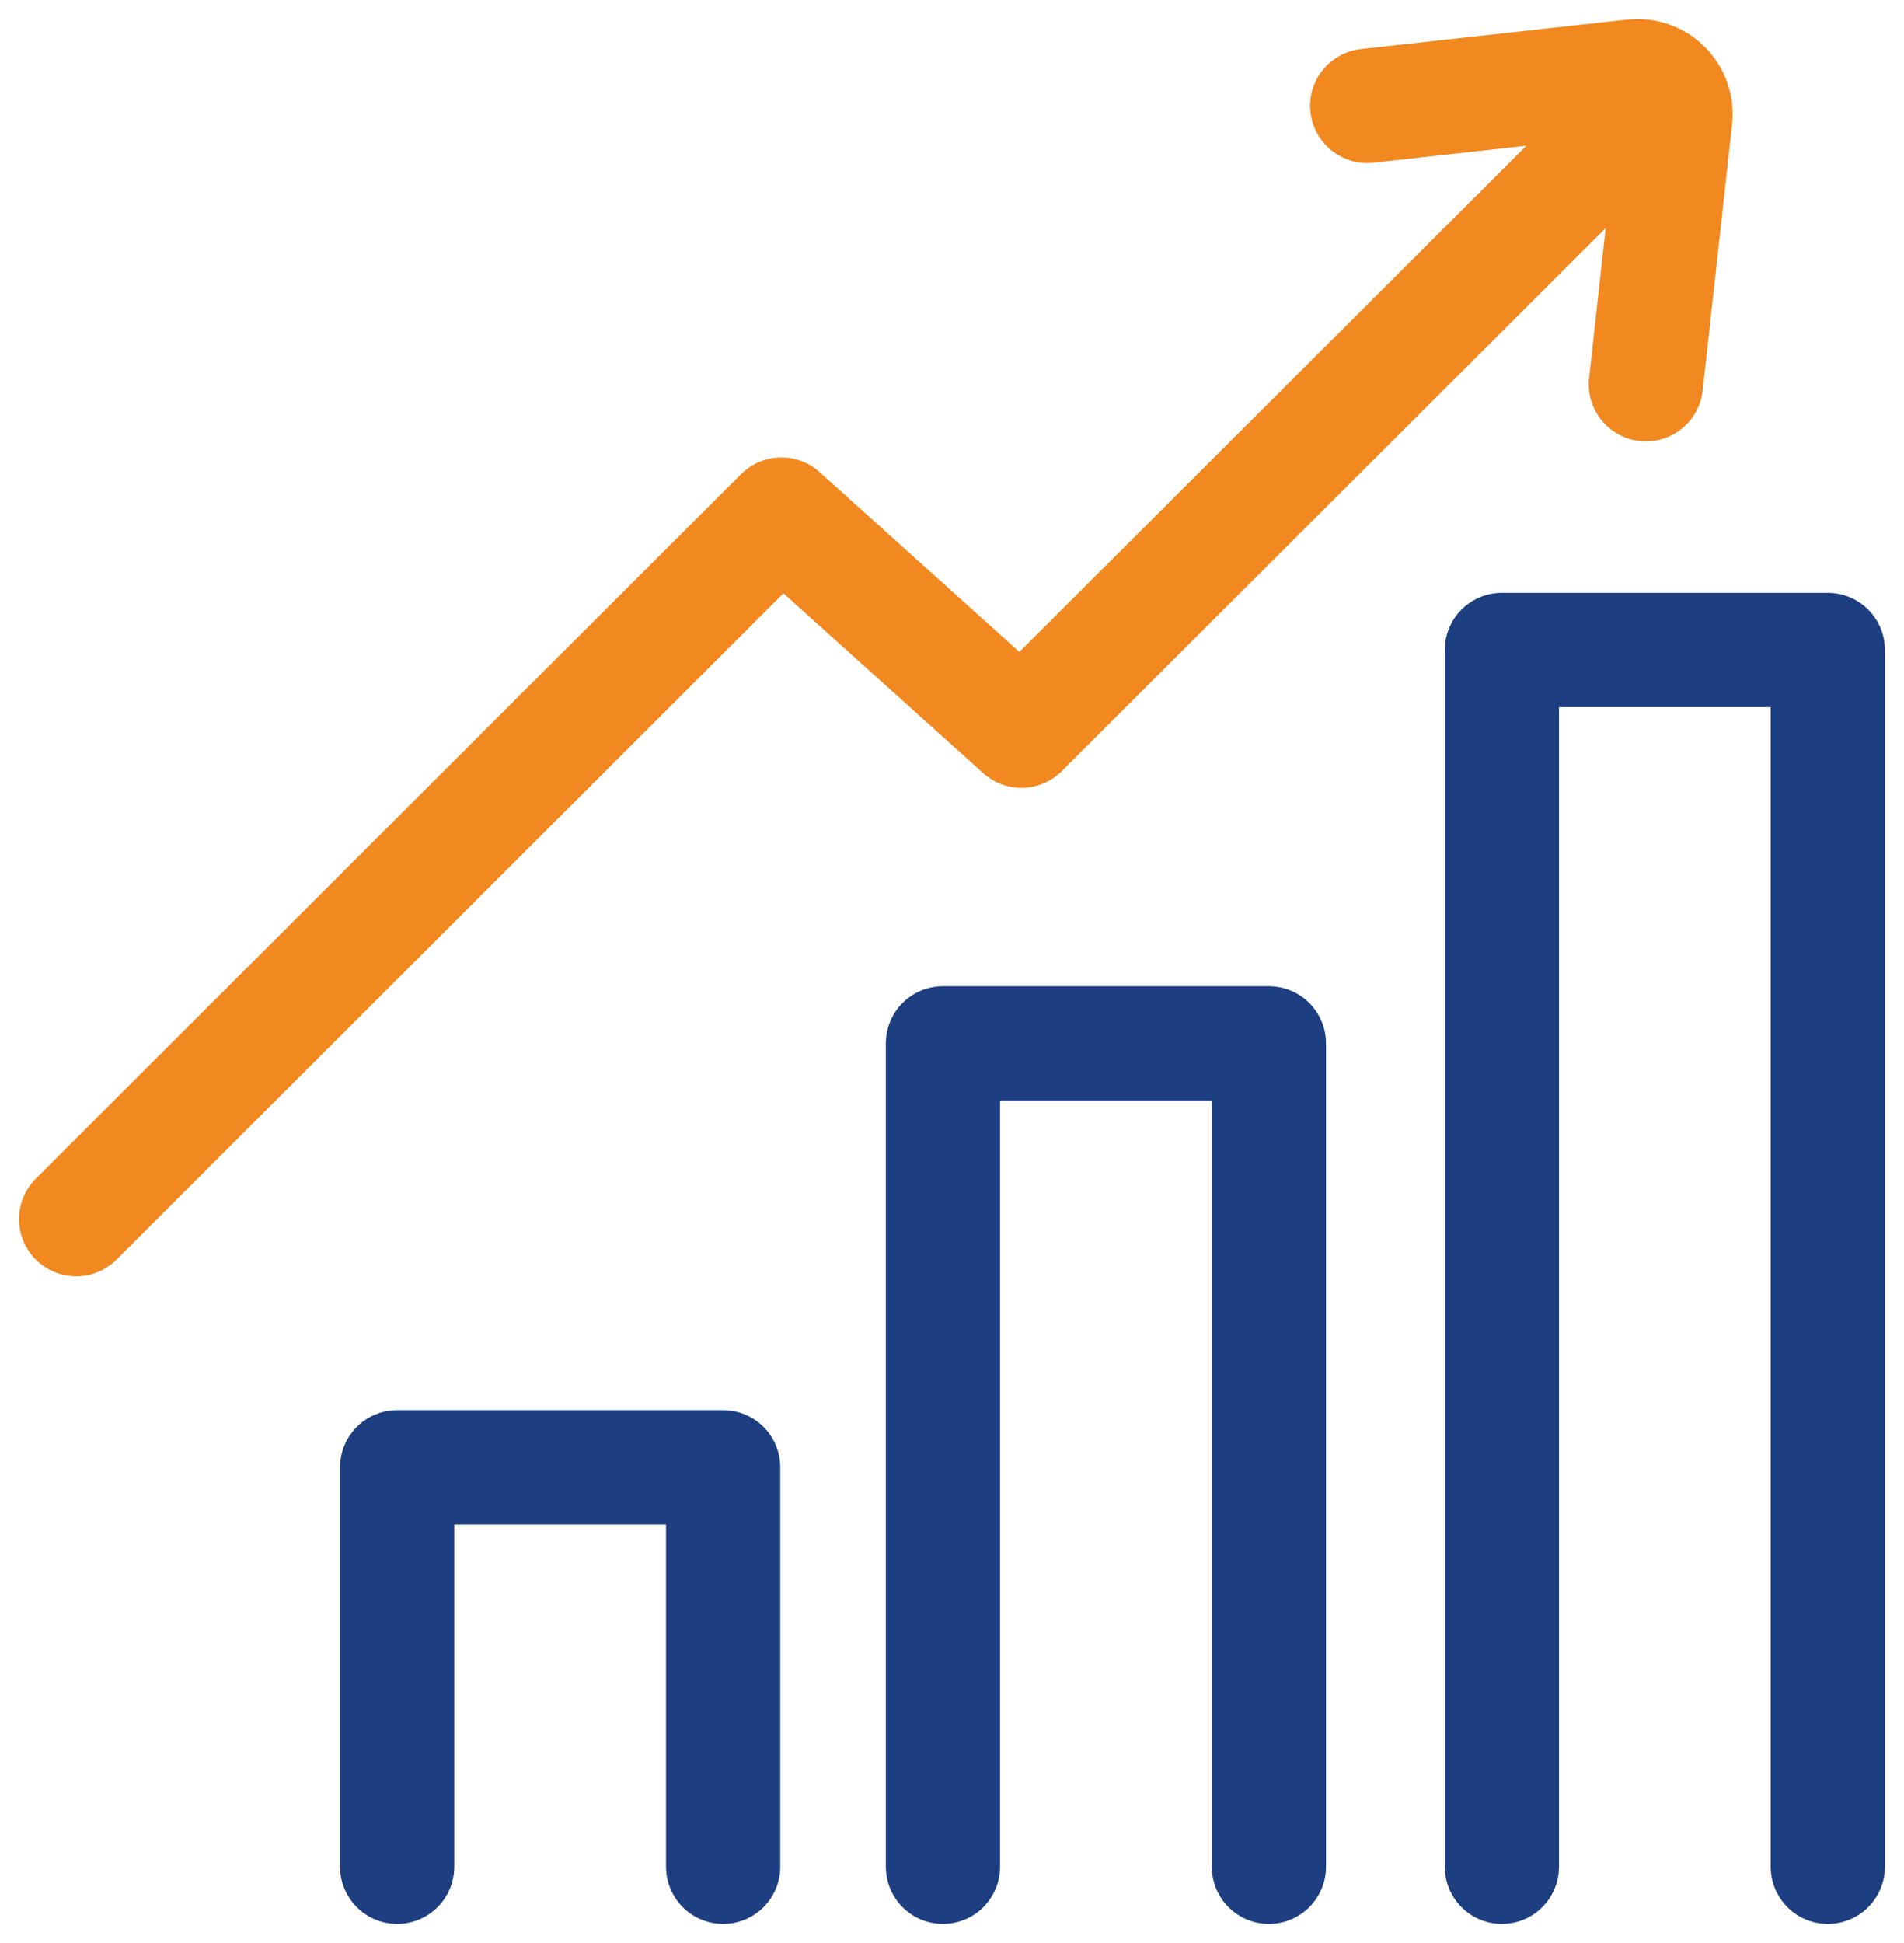 <svg width="50" height="51" viewBox="0 0 50 51" fill="none" xmlns="http://www.w3.org/2000/svg">
<path d="M24.762 48.999V27.387H33.322V48.999M10.43 48.999V38.514H18.99V48.999M39.44 48.999V17.061H47.999V48.999" stroke="#1D3E80" stroke-width="3" stroke-linecap="round" stroke-linejoin="round"/>
<path d="M2 32L20.52 13.507L26.823 19.178L43.605 2.429M43.222 10.085L43.995 3.093C44.01 2.946 43.991 2.798 43.941 2.659C43.891 2.52 43.81 2.393 43.705 2.289C43.6 2.185 43.473 2.106 43.333 2.056C43.194 2.007 43.045 1.99 42.898 2.005L35.904 2.778" stroke="#F18820" stroke-width="3" stroke-linecap="round" stroke-linejoin="round"/>
</svg>
